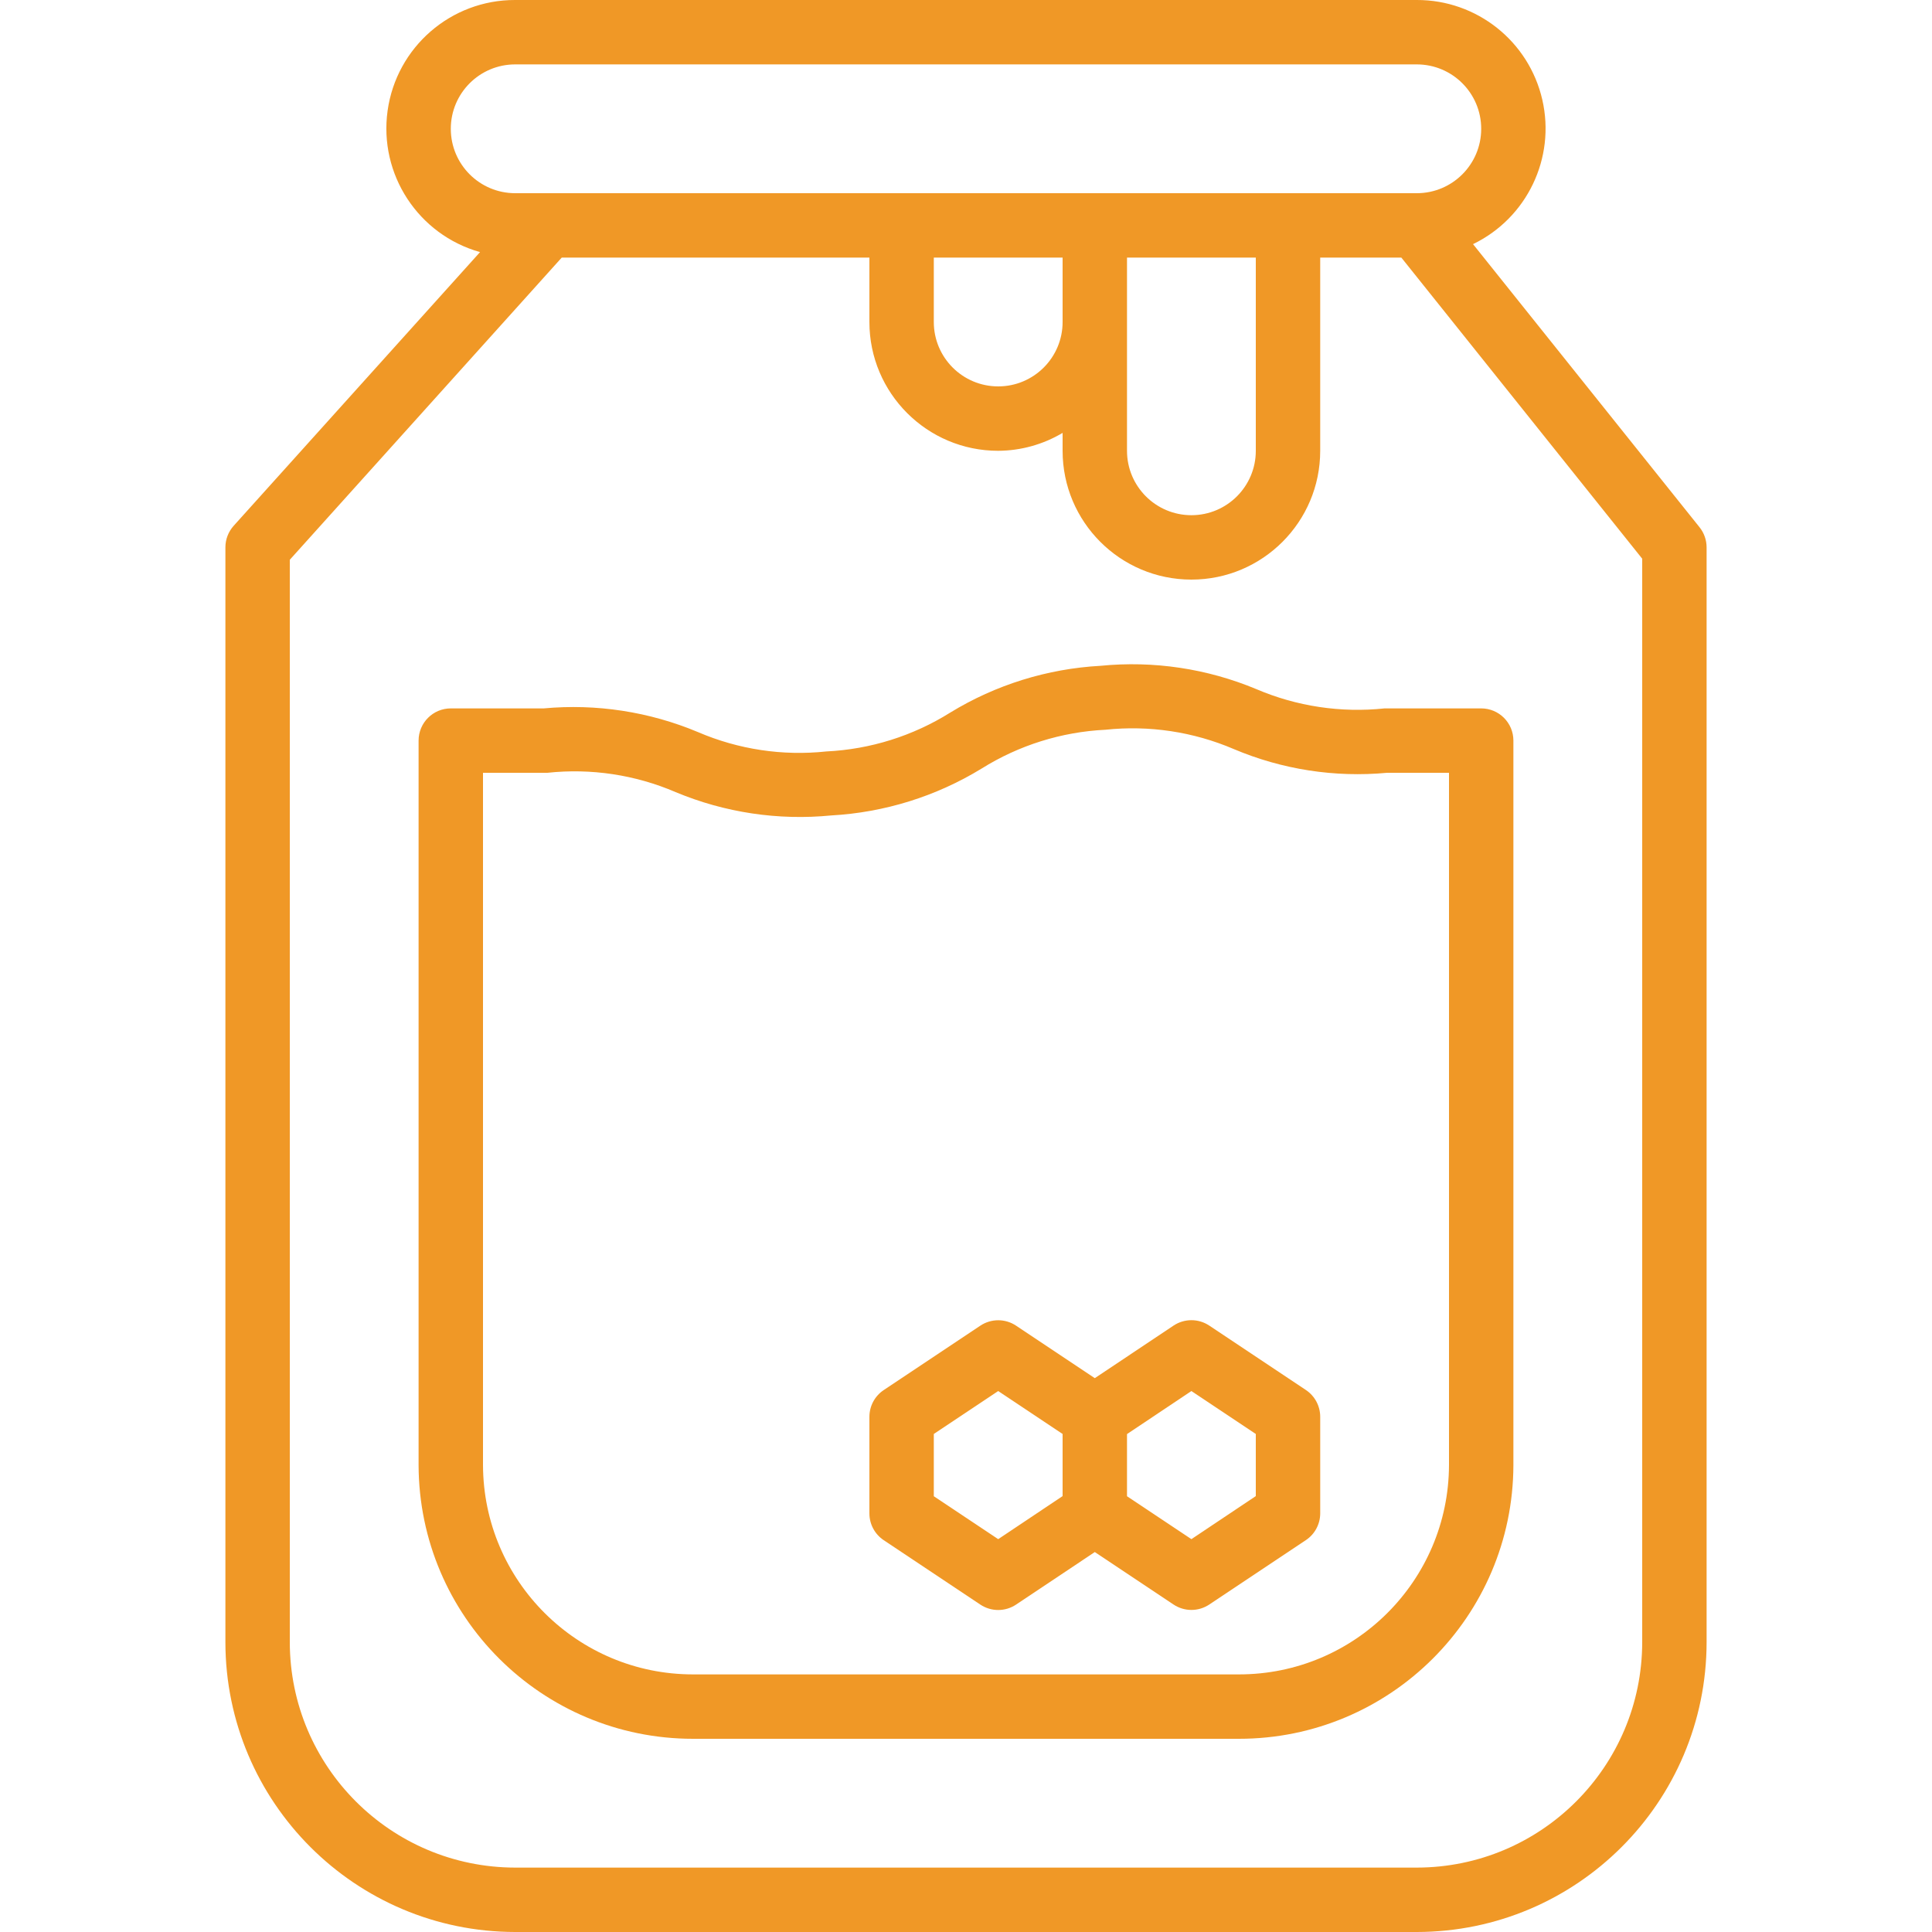 <?xml version="1.0"?>
<svg xmlns="http://www.w3.org/2000/svg" height="512px" viewBox="-56 0 480 480" width="512px"><path d="m0 136v272c.047 39.746 32.254 71.953 72 72h224c39.746-.047 71.953-32.254 72-72v-272c0-1.816-.617-3.582-1.75-5l-56.281-70.344c13.41-6.484 20.551-21.383 17.207-35.898-3.34-14.516-16.281-24.789-31.176-24.758h-224c-15.957-.047-29.496 11.699-31.703 27.504-2.203 15.805 7.605 30.809 22.969 35.129l-61.211 68c-1.324 1.473-2.059 3.387-2.055 5.367zm56-104c0-8.836 7.164-16 16-16h224c8.836 0 16 7.164 16 16s-7.164 16-16 16h-224c-8.836 0-16-7.164-16-16zm120 32h32v16c0 8.836-7.164 16-16 16s-16-7.164-16-16zm48 16v-16h32v48c0 8.836-7.164 16-16 16s-16-7.164-16-16zm-208 59.07 67.559-75.07h76.441v16c0 17.672 14.328 32 32 32 5.633-.031 11.156-1.57 16-4.449v4.449c0 17.672 14.328 32 32 32s32-14.328 32-32v-48h20.16l59.84 74.809v269.191c-.035 30.914-25.086 55.965-56 56h-224c-30.914-.035-55.965-25.086-56-56zm0 0" fill="#f09826"/><path d="m116.23 432h135.539c37.602.023 68.125-30.398 68.23-68v-180c0-4.418-3.582-8-8-8h-24c-10.867 1.152-21.848-.5-31.895-4.801-12.219-5.094-25.508-7.082-38.68-5.781-13.219.727-26.047 4.719-37.336 11.621-9.266 5.805-19.867 9.129-30.785 9.656-10.859 1.16-21.836-.492-31.871-4.801-12.105-5.078-25.273-7.102-38.344-5.895h-23.09c-4.418 0-8 3.582-8 8v180c.105 37.602 30.629 68.023 68.23 68zm-52.23-240h15.375.617c10.859-1.168 21.836.488 31.871 4.801 12.211 5.098 25.492 7.086 38.656 5.793 13.215-.734 26.043-4.73 37.336-11.633 9.27-5.801 19.871-9.125 30.793-9.656 10.863-1.156 21.844.5 31.887 4.801 12.008 5.082 25.09 7.109 38.074 5.895h15.391v172c-.098 28.77-23.461 52.031-52.23 52h-135.539c-28.77.031-52.133-23.23-52.23-52zm0 0" fill="#f09826"/><path d="m163.559 382.656 24 16c2.691 1.793 6.191 1.793 8.883 0l19.559-13.055 19.559 13.039c2.691 1.793 6.191 1.793 8.883 0l24-16c2.219-1.48 3.555-3.973 3.559-6.641v-24c0-2.676-1.336-5.172-3.559-6.656l-24-16c-2.691-1.793-6.191-1.793-8.883 0l-19.559 13.055-19.559-13.039c-2.691-1.793-6.191-1.793-8.883 0l-24 16c-2.219 1.48-3.555 3.973-3.559 6.641v24c0 2.676 1.336 5.172 3.559 6.656zm76.441-37.055 16 10.664v15.438l-16 10.695-16-10.664v-15.438zm-64 10.664 16-10.664 16 10.664v15.438l-16 10.695-16-10.664zm0 0" fill="#f09826"/></svg>
